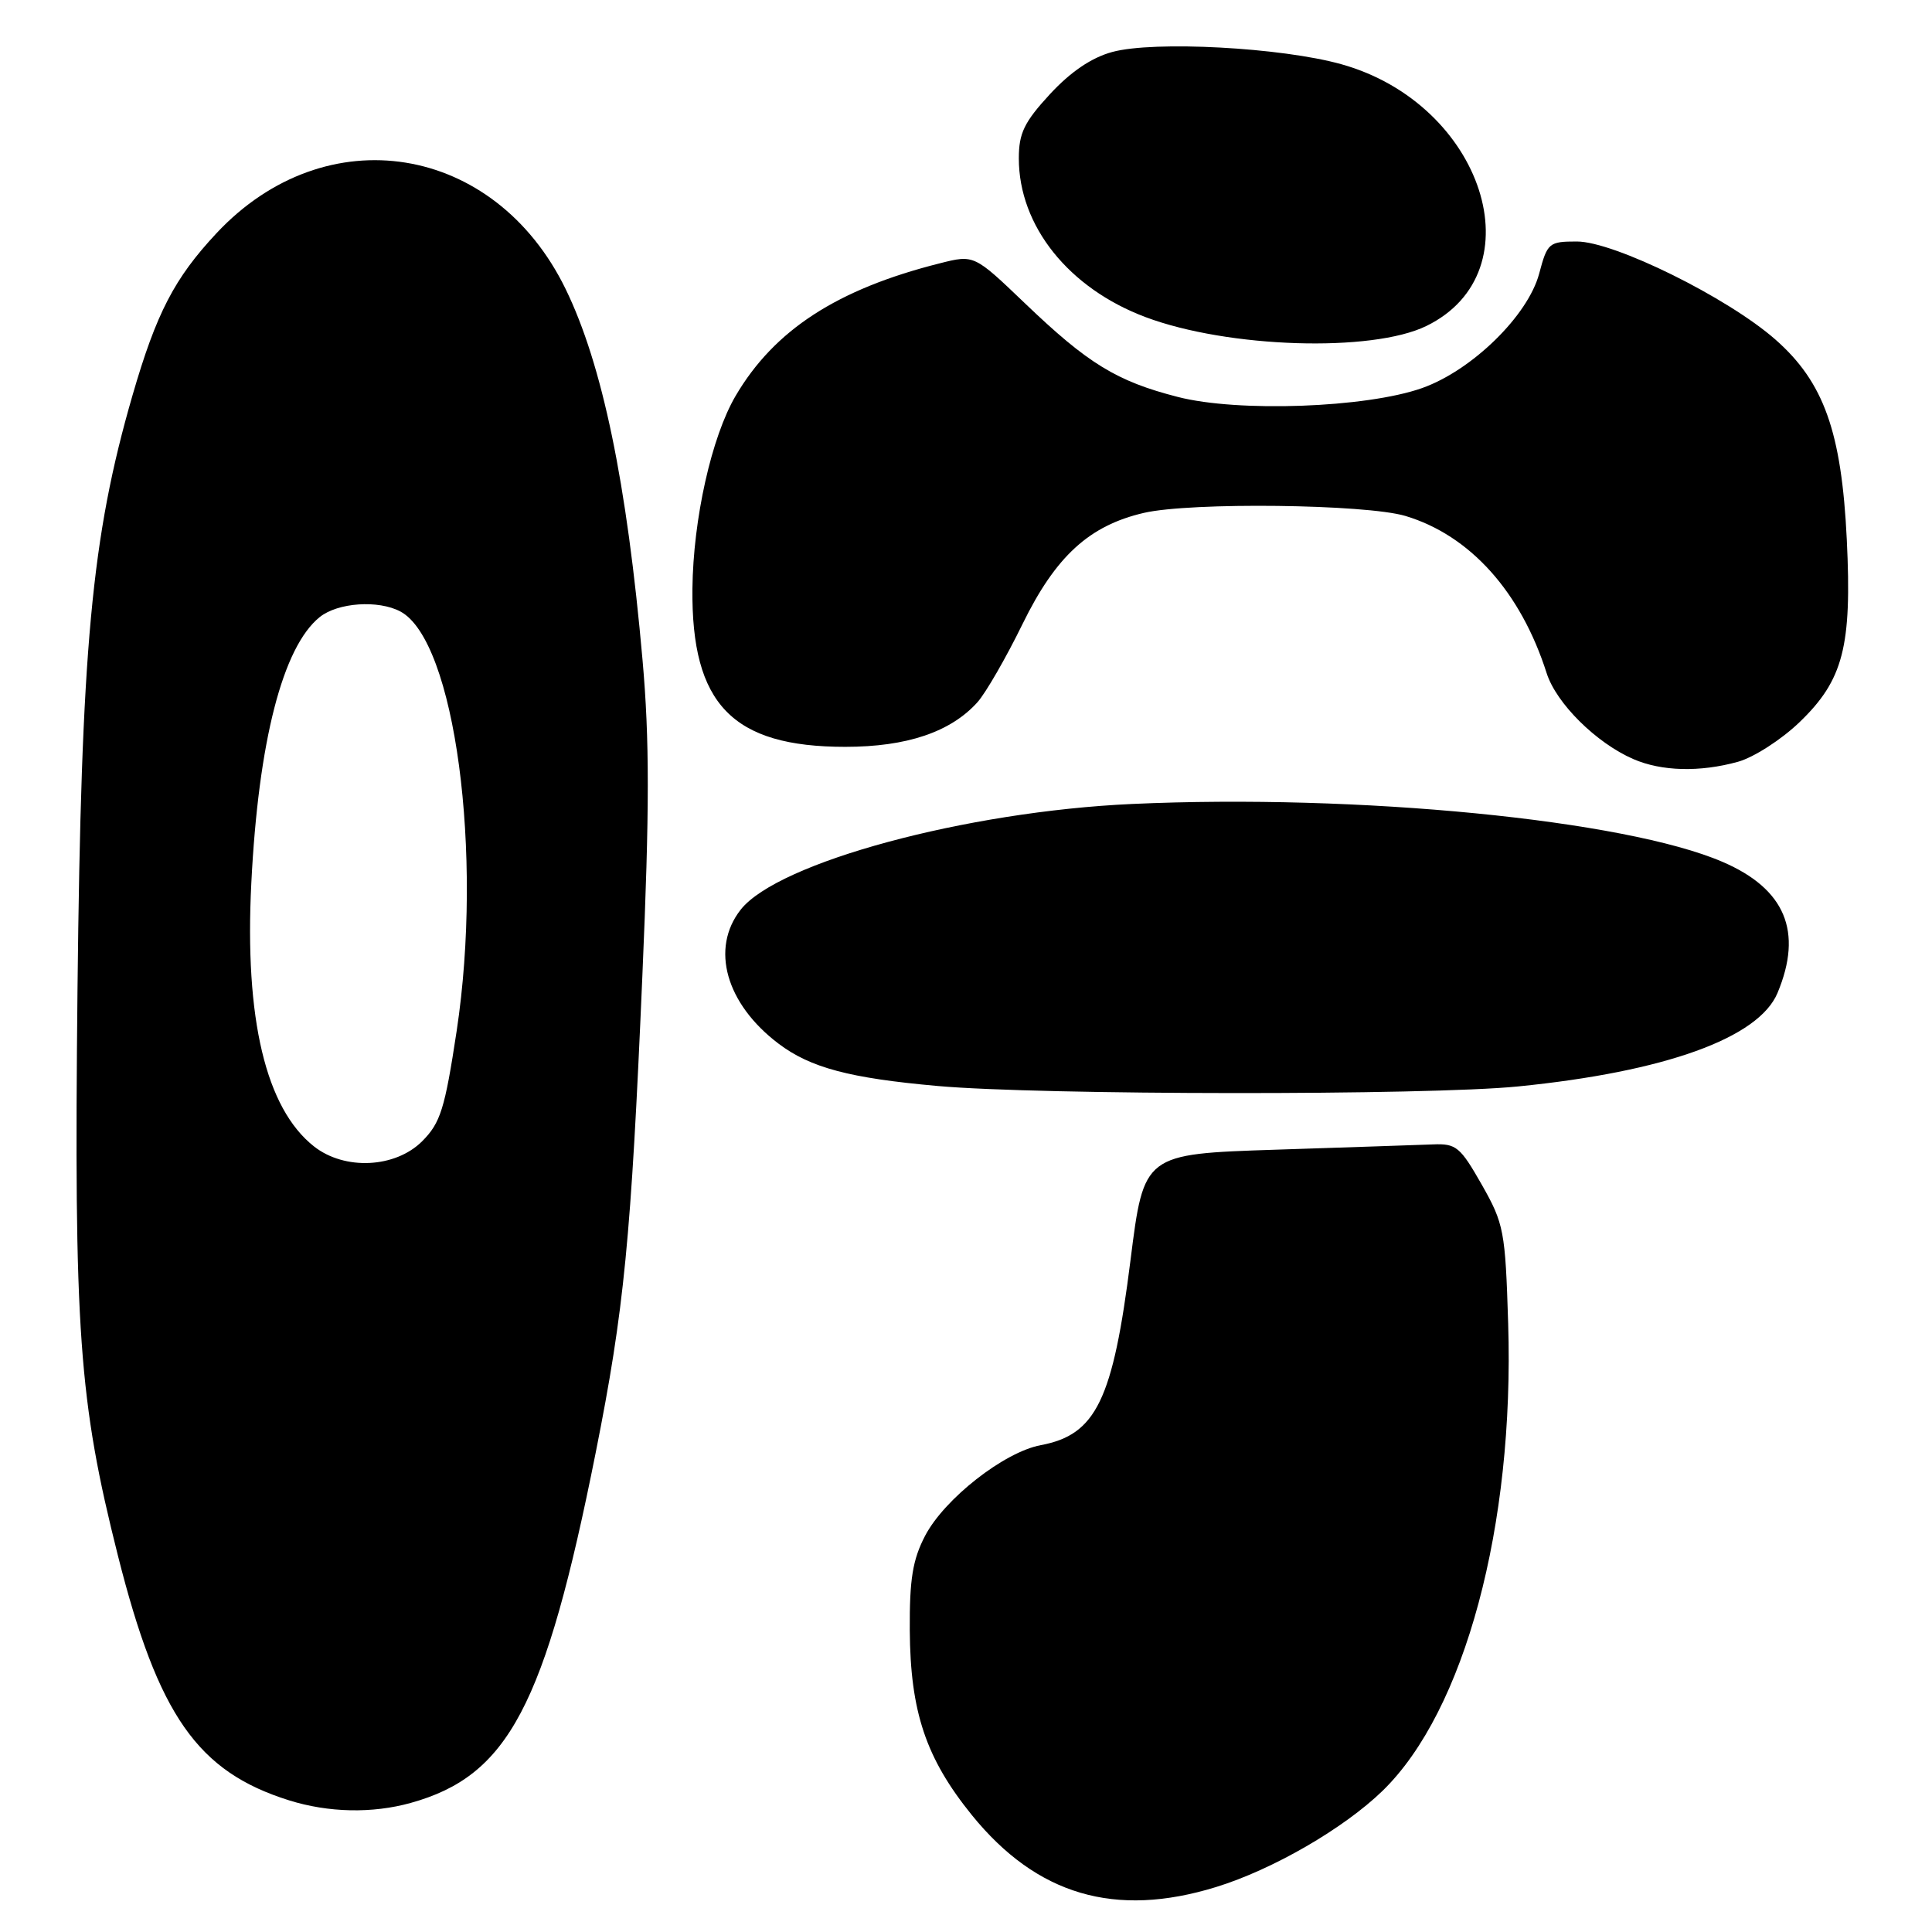 <?xml version="1.0" encoding="UTF-8" standalone="no"?>
<!DOCTYPE svg PUBLIC "-//W3C//DTD SVG 1.1//EN" "http://www.w3.org/Graphics/SVG/1.1/DTD/svg11.dtd" >
<svg xmlns="http://www.w3.org/2000/svg" xmlns:xlink="http://www.w3.org/1999/xlink" version="1.1" viewBox="0 0 256 256">
 <g >
 <path fill="currentColor"
d=" M 161.14 250.04 C 168.66 247.72 178.04 242.29 183.19 237.30 C 194.08 226.72 200.68 202.19 199.84 175.36 C 199.46 163.11 199.28 162.15 196.34 156.97 C 193.49 151.96 192.95 151.51 189.87 151.64 C 188.01 151.71 178.64 152.03 169.03 152.34 C 151.57 152.91 151.57 152.91 149.80 166.96 C 147.47 185.52 145.24 190.12 137.91 191.49 C 133.05 192.40 125.14 198.60 122.58 203.50 C 120.93 206.67 120.51 209.26 120.55 216.00 C 120.62 226.82 122.68 232.97 128.77 240.50 C 137.37 251.11 147.76 254.17 161.14 250.04 Z  M 54.41 238.90 C 67.35 235.31 72.23 226.07 78.93 192.50 C 82.71 173.52 83.62 164.21 85.12 129.23 C 86.07 107.23 86.07 97.97 85.14 87.46 C 83.06 63.90 79.82 48.31 74.95 38.30 C 65.53 18.98 43.18 15.41 28.69 30.90 C 23.11 36.87 20.72 41.47 17.55 52.41 C 12.11 71.21 10.76 85.81 10.27 131.05 C 9.79 176.48 10.44 185.54 15.62 206.11 C 20.97 227.32 26.18 234.76 38.32 238.56 C 43.54 240.19 49.33 240.31 54.41 238.90 Z  M 201.14 143.96 C 220.62 142.02 233.04 137.54 235.53 131.57 C 238.93 123.44 236.55 117.77 228.24 114.20 C 215.30 108.63 179.94 105.17 150.00 106.53 C 128.03 107.53 103.08 114.27 98.15 120.53 C 94.11 125.67 96.18 133.01 103.16 138.29 C 107.38 141.48 112.57 142.86 124.25 143.90 C 137.90 145.12 189.19 145.16 201.14 143.96 Z  M 230.29 100.94 C 232.38 100.36 236.05 98.00 238.45 95.69 C 244.25 90.11 245.40 85.67 244.71 71.50 C 244.02 57.22 241.67 50.64 235.26 45.00 C 228.93 39.43 213.89 32.00 208.94 32.00 C 205.24 32.00 205.03 32.18 203.95 36.25 C 202.46 41.84 195.02 49.10 188.41 51.43 C 181.01 54.04 164.06 54.65 156.08 52.60 C 147.96 50.52 144.16 48.19 135.79 40.17 C 129.07 33.74 129.07 33.74 124.53 34.89 C 110.93 38.31 102.59 43.73 97.47 52.46 C 94.28 57.90 91.85 68.78 91.75 78.00 C 91.59 93.31 97.05 98.96 112.00 98.96 C 120.15 98.96 125.95 97.00 129.50 93.07 C 130.60 91.85 133.30 87.17 135.50 82.67 C 139.89 73.70 144.33 69.64 151.57 67.96 C 157.77 66.52 181.01 66.80 186.24 68.37 C 194.80 70.95 201.50 78.41 204.94 89.20 C 206.22 93.20 211.50 98.44 216.42 100.58 C 220.17 102.21 225.23 102.34 230.29 100.94 Z  M 188.99 43.20 C 203.74 36.01 196.55 13.79 177.77 8.52 C 169.85 6.29 152.89 5.38 147.37 6.89 C 144.62 7.64 141.87 9.51 139.12 12.48 C 135.71 16.18 135.00 17.65 135.00 20.99 C 135.00 29.94 141.61 38.21 151.82 42.03 C 162.74 46.12 181.76 46.72 188.99 43.20 Z  M 41.61 151.91 C 35.22 146.88 32.39 135.01 33.30 117.03 C 34.24 98.24 37.46 85.72 42.36 81.77 C 44.76 79.84 50.13 79.47 53.06 81.03 C 60.28 84.90 64.06 113.10 60.51 136.61 C 58.94 146.96 58.37 148.78 55.94 151.22 C 52.37 154.78 45.67 155.10 41.61 151.91 Z "/>
</g>
</svg>